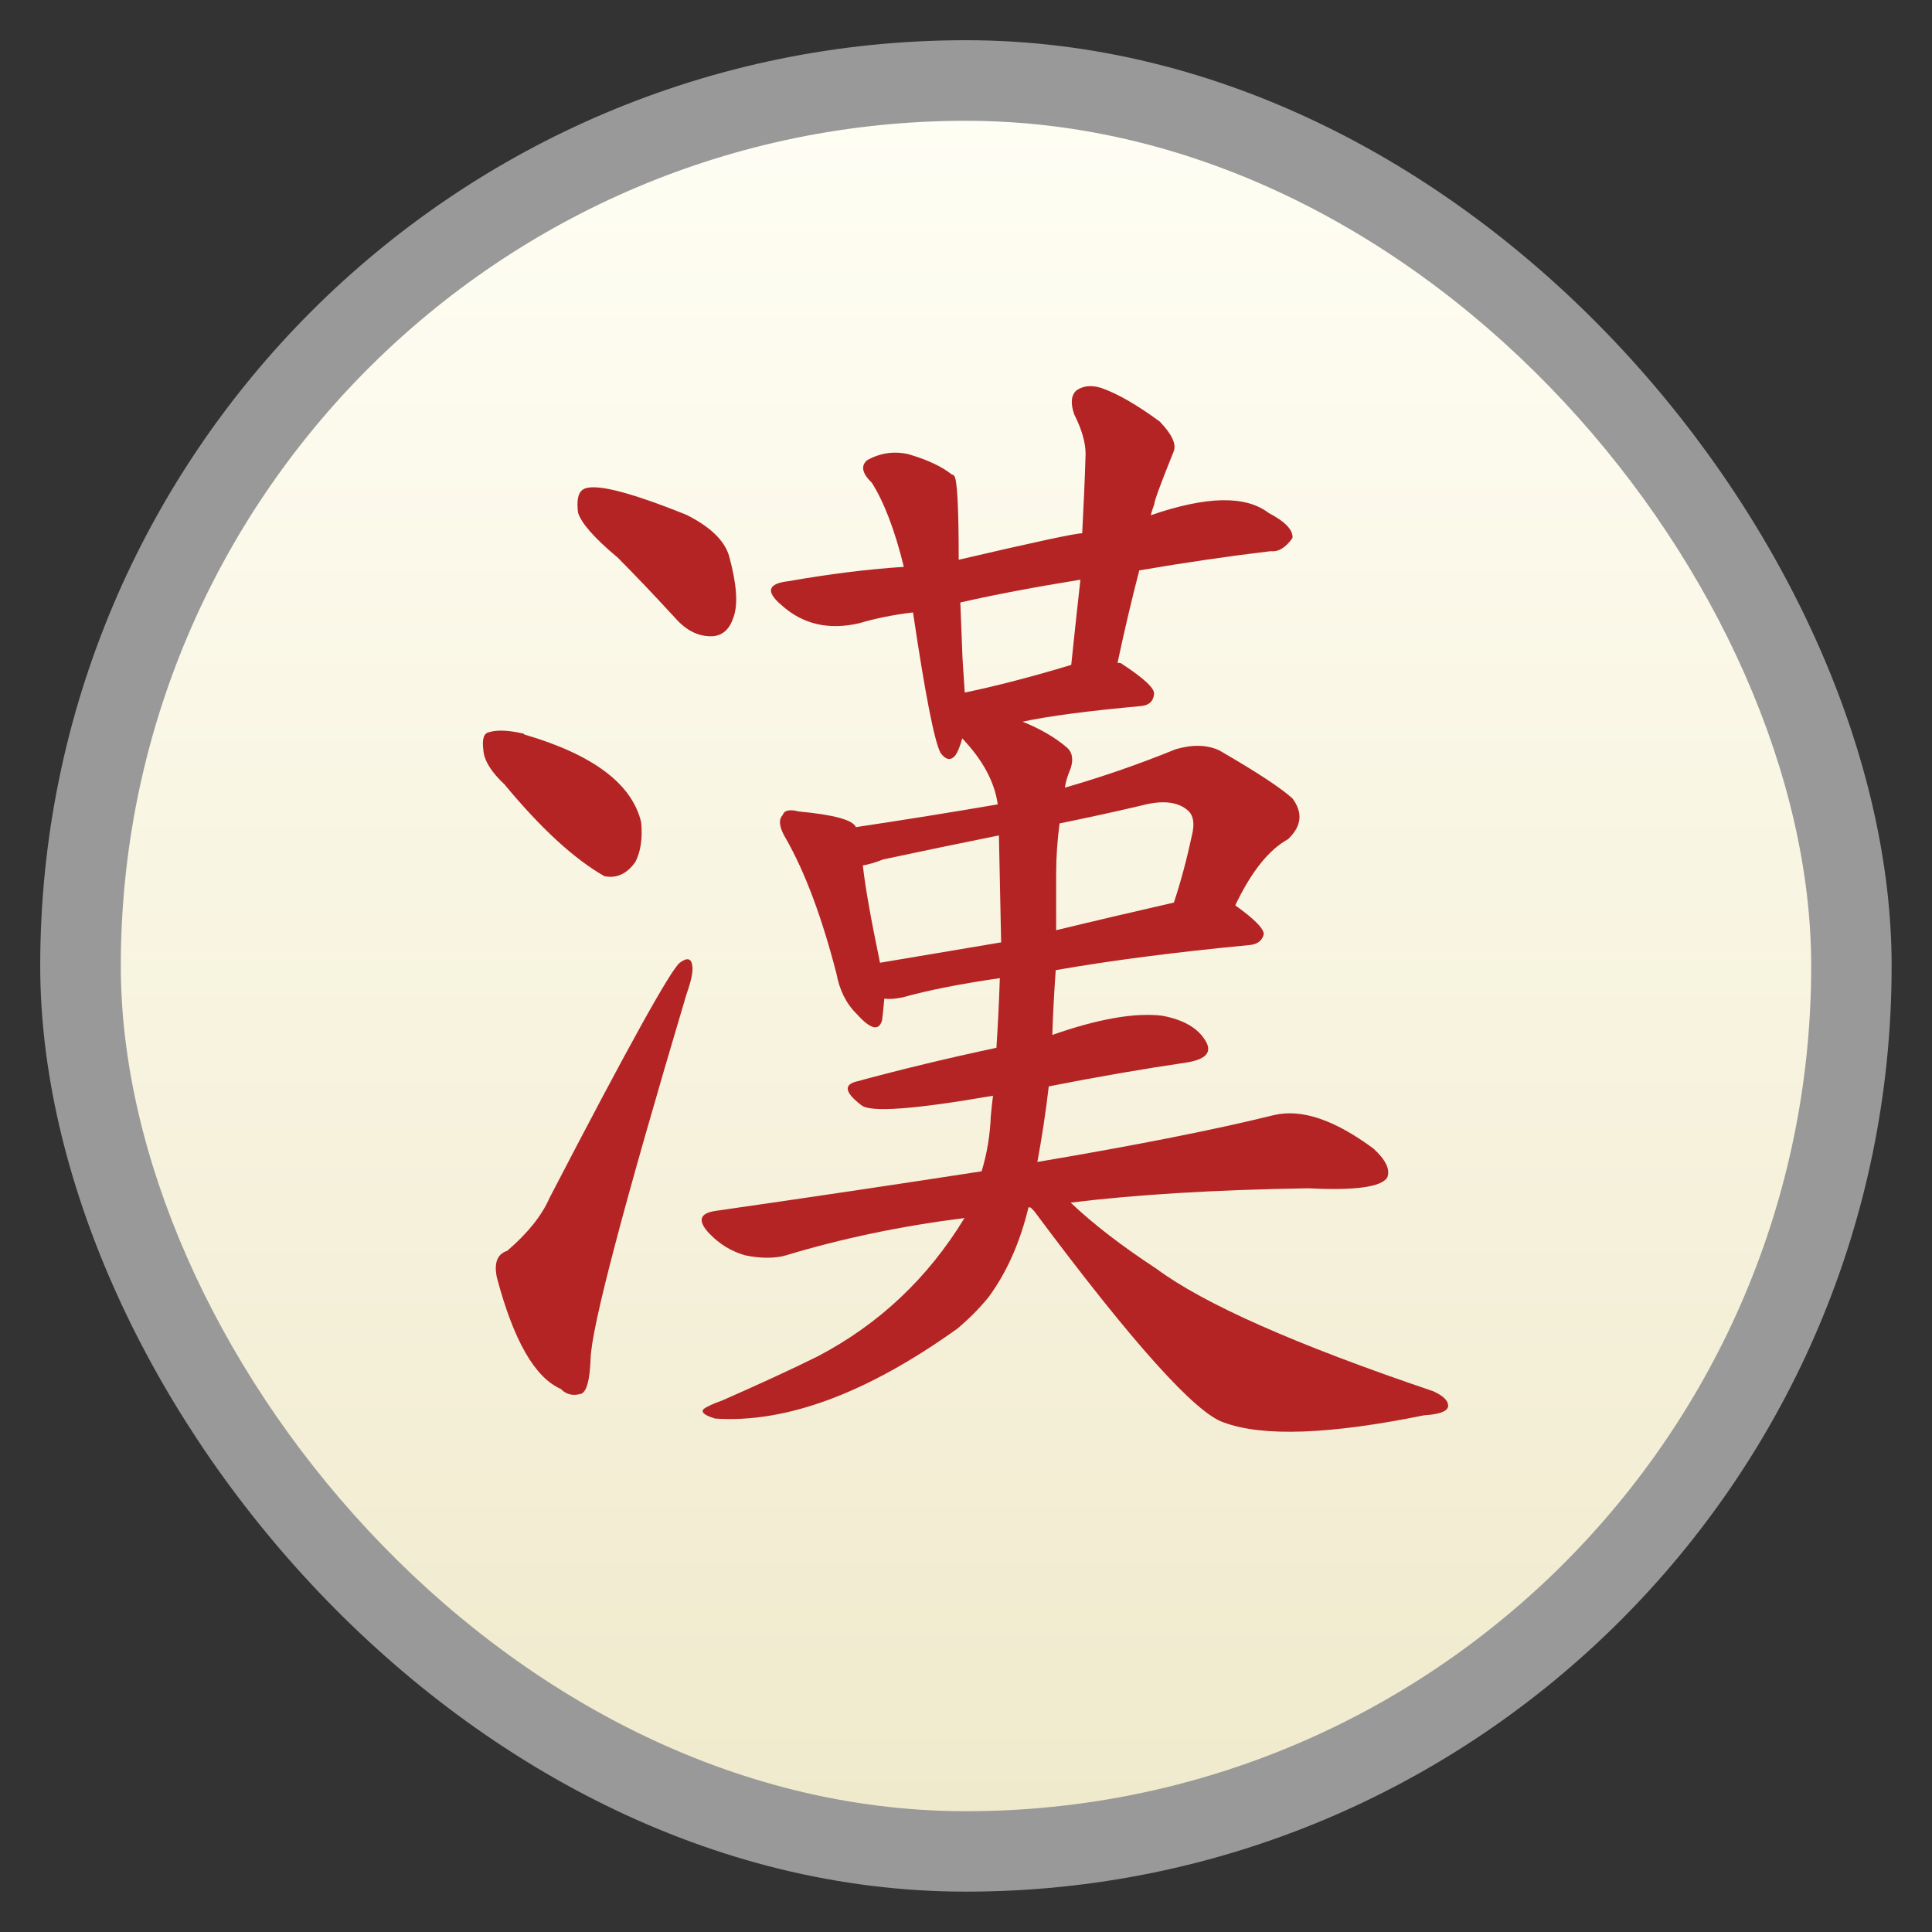 <?xml version="1.0" encoding="UTF-8" standalone="no"?>
<svg
   xmlns:dc="http://purl.org/dc/elements/1.1/"
   xmlns:cc="http://creativecommons.org/ns#"
   xmlns:rdf="http://www.w3.org/1999/02/22-rdf-syntax-ns#"
   xmlns:svg="http://www.w3.org/2000/svg"
   xmlns="http://www.w3.org/2000/svg"
   xmlns:xlink="http://www.w3.org/1999/xlink"
   xmlns:sodipodi="http://sodipodi.sourceforge.net/DTD/sodipodi-0.dtd"
   xmlns:inkscape="http://www.inkscape.org/namespaces/inkscape"
   width="48"
   viewBox="0 0 13.547 13.547"
   height="48"
   id="svg2"
   version="1.1"
   inkscape:version="0.48.4 r9939"
   sodipodi:docname="gnome-mahjongg.svg">
  <rect x="0" y="0" width="13.547" height="13.547" fill="#333333" stroke="none"/>
  <sodipodi:namedview
     pagecolor="#ffffff"
     bordercolor="#666666"
     borderopacity="1"
     objecttolerance="10"
     gridtolerance="10"
     guidetolerance="10"
     inkscape:pageopacity="0"
     inkscape:pageshadow="2"
     inkscape:window-width="1366"
     inkscape:window-height="742"
     id="namedview22"
     showgrid="false"
     inkscape:zoom="4.9166667"
     inkscape:cx="24.40678"
     inkscape:cy="24"
     inkscape:window-x="0"
     inkscape:window-y="26"
     inkscape:window-maximized="1"
     inkscape:current-layer="g18" />
  <defs
     id="defs4">
    <linearGradient
       id="linearGradient4460">
      <stop
         offset="0"
         style="stop-color:#f0eacd"
         id="stop7" />
      <stop
         offset="1"
         style="stop-color:#fffef4"
         id="stop9" />
    </linearGradient>
    <linearGradient
       gradientTransform="matrix(1.095,0,0,1.095,-133.002,-9.569)"
       xlink:href="#linearGradient4460"
       id="linearGradient4500"
       y1="279.096"
       y2="268.33"
       gradientUnits="userSpaceOnUse"
       x2="0" />
    <linearGradient
       inkscape:collect="always"
       xlink:href="#linearGradient4460"
       id="linearGradient3002"
       gradientUnits="userSpaceOnUse"
       gradientTransform="matrix(1.105,0,0,1.105,-134.279,-295.762)"
       y1="279.096"
       x2="0"
       y2="268.33" />
  </defs>
  <rect
     id="rect14"
     style="opacity:0.5;fill:#ffffff;fill-rule:evenodd"
     height="12.982"
     rx="6.491"
     y="0.282"
     x="0.282"
     width="12.982" />
  <rect
     id="rect16"
     style="fill:url(#linearGradient3002);fill-rule:evenodd"
     height="11.853"
     rx="5.927"
     y="0.847"
     x="0.847"
     width="11.853" />
  <g
     transform="matrix(1.037,0,0,1.037,-0.544,-294.027)"
     id="g18">
    <path
       style="fill:#b52424"
       d="m 4.697,287.302 c 0.129,0.13 0.26,0.268 0.394,0.414 0.077,0.087 0.162,0.127 0.255,0.122 0.067,-0.006 0.113,-0.049 0.139,-0.13 0.031,-0.087 0.021,-0.225 -0.031,-0.414 -0.031,-0.103 -0.126,-0.195 -0.286,-0.276 -0.402,-0.162 -0.637,-0.219 -0.704,-0.17 -0.031,0.022 -0.041,0.073 -0.031,0.154 0.021,0.07 0.108,0.17 0.263,0.3 z m -0.758,1.542 c 0.247,0.298 0.472,0.503 0.673,0.617 0.082,0.016 0.152,-0.016 0.209,-0.097 0.036,-0.07 0.049,-0.16 0.039,-0.268 -0.062,-0.26 -0.325,-0.457 -0.789,-0.593 -0.005,-0.006 -0.01,-0.008 -0.015,-0.008 -0.098,-0.022 -0.173,-0.024 -0.224,-0.008 -0.036,0.006 -0.049,0.046 -0.039,0.122 0.005,0.07 0.054,0.149 0.147,0.235 z m 0.015,3.15 c -0.067,0.022 -0.09,0.081 -0.07,0.179 0.113,0.428 0.258,0.679 0.433,0.755 0.036,0.038 0.082,0.049 0.139,0.032 0.036,-0.016 0.057,-0.095 0.062,-0.235 0.005,-0.211 0.222,-1.034 0.649,-2.468 0.031,-0.087 0.044,-0.149 0.039,-0.187 -0.005,-0.054 -0.034,-0.062 -0.085,-0.024 -0.062,0.049 -0.356,0.579 -0.881,1.591 -0.052,0.119 -0.147,0.238 -0.286,0.357 z m 3.541,-0.292 c 0.005,0.006 0.013,0.013 0.023,0.024 0.665,0.893 1.093,1.369 1.283,1.429 0.263,0.097 0.714,0.081 1.353,-0.049 0.098,-0.006 0.152,-0.024 0.162,-0.057 0.005,-0.038 -0.028,-0.073 -0.101,-0.106 -0.928,-0.314 -1.551,-0.59 -1.871,-0.828 -0.232,-0.152 -0.425,-0.3 -0.58,-0.447 0.438,-0.054 0.974,-0.087 1.608,-0.097 0.314,0.016 0.492,-0.008 0.533,-0.073 0.021,-0.054 -0.01,-0.119 -0.093,-0.195 -0.263,-0.195 -0.487,-0.271 -0.673,-0.227 -0.392,0.097 -0.925,0.203 -1.6,0.317 0.031,-0.168 0.057,-0.338 0.077,-0.511 0.33,-0.065 0.642,-0.119 0.936,-0.162 0.129,-0.022 0.17,-0.07 0.124,-0.146 -0.052,-0.087 -0.149,-0.143 -0.294,-0.17 -0.186,-0.022 -0.433,0.022 -0.742,0.13 0.005,-0.152 0.013,-0.298 0.023,-0.438 0.371,-0.065 0.809,-0.122 1.314,-0.17 0.052,-0.006 0.082,-0.03 0.093,-0.073 -5.6e-6,-0.038 -0.064,-0.103 -0.193,-0.195 0.108,-0.227 0.227,-0.376 0.356,-0.447 0.093,-0.087 0.103,-0.179 0.031,-0.276 -0.077,-0.07 -0.242,-0.179 -0.495,-0.325 -0.082,-0.038 -0.18,-0.041 -0.294,-0.008 -0.253,0.103 -0.503,0.189 -0.75,0.26 0.005,-0.038 0.018,-0.081 0.039,-0.13 0.021,-0.065 0.01,-0.114 -0.031,-0.146 -0.077,-0.065 -0.175,-0.122 -0.294,-0.17 0.175,-0.038 0.443,-0.073 0.804,-0.106 0.052,-0.006 0.08,-0.032 0.085,-0.081 0.005,-0.038 -0.067,-0.105 -0.216,-0.203 -0.005,-0.006 -0.015,-0.008 -0.031,-0.008 0.046,-0.216 0.095,-0.425 0.147,-0.625 0.314,-0.054 0.611,-0.097 0.889,-0.13 0.052,0.006 0.101,-0.024 0.147,-0.089 0.005,-0.054 -0.049,-0.111 -0.162,-0.17 -0.155,-0.119 -0.42,-0.114 -0.796,0.016 0.005,-0.022 0.013,-0.046 0.023,-0.073 -4.6e-6,-0.022 0.044,-0.141 0.131,-0.357 0.021,-0.049 -0.01,-0.116 -0.093,-0.203 -0.155,-0.114 -0.286,-0.189 -0.394,-0.227 -0.067,-0.022 -0.124,-0.016 -0.17,0.016 -0.036,0.032 -0.041,0.087 -0.015,0.162 0.052,0.103 0.077,0.192 0.077,0.268 -0.005,0.168 -0.013,0.346 -0.023,0.536 -0.046,10e-6 -0.325,0.06 -0.835,0.179 -4.4e-6,-0.357 -0.01,-0.547 -0.031,-0.568 -0.005,-0.006 -0.01,-0.008 -0.015,-0.008 -0.067,-0.054 -0.165,-0.1 -0.294,-0.138 -0.098,-0.022 -0.191,-0.008 -0.278,0.04 -0.046,0.038 -0.036,0.089 0.031,0.154 0.082,0.13 0.155,0.319 0.216,0.568 -0.247,0.016 -0.508,0.049 -0.781,0.097 -0.139,0.016 -0.155,0.07 -0.046,0.162 0.144,0.13 0.32,0.17 0.526,0.122 0.108,-0.032 0.229,-0.057 0.363,-0.073 0.082,0.552 0.144,0.869 0.186,0.95 0.036,0.049 0.07,0.054 0.101,0.016 0.015,-0.022 0.031,-0.059 0.046,-0.114 0.139,0.146 0.219,0.295 0.24,0.446 -0.314,0.054 -0.634,0.105 -0.959,0.154 -0.021,-0.049 -0.149,-0.084 -0.387,-0.106 -0.062,-0.016 -0.098,-0.008 -0.108,0.024 -0.031,0.032 -0.023,0.087 0.023,0.162 0.129,0.227 0.242,0.53 0.34,0.909 0.021,0.114 0.067,0.206 0.139,0.276 0.093,0.103 0.149,0.116 0.17,0.04 0.005,-0.038 0.01,-0.087 0.015,-0.146 0.031,0.006 0.072,0.002 0.124,-0.008 0.175,-0.049 0.394,-0.092 0.657,-0.13 -0.005,0.162 -0.013,0.319 -0.023,0.471 -0.33,0.07 -0.644,0.146 -0.943,0.227 -0.093,0.022 -0.082,0.076 0.031,0.162 0.062,0.049 0.358,0.027 0.889,-0.065 -0.005,0.038 -0.01,0.084 -0.015,0.138 -0.005,0.13 -0.026,0.254 -0.062,0.373 -0.562,0.087 -1.162,0.176 -1.801,0.268 -0.108,0.016 -0.121,0.068 -0.039,0.154 0.067,0.07 0.147,0.119 0.24,0.146 0.108,0.022 0.201,0.022 0.278,0 0.376,-0.114 0.778,-0.198 1.206,-0.252 -0.247,0.406 -0.577,0.717 -0.99,0.934 -0.175,0.087 -0.392,0.187 -0.649,0.3 -0.062,0.022 -0.103,0.041 -0.124,0.057 -0.021,0.022 0.005,0.043 0.077,0.065 0.479,0.032 1.026,-0.17 1.639,-0.609 0.077,-0.065 0.147,-0.135 0.209,-0.211 0.124,-0.168 0.214,-0.371 0.271,-0.609 z M 7.295,289.908 c -0.294,0.049 -0.567,0.095 -0.82,0.138 -0.062,-0.298 -0.101,-0.517 -0.116,-0.658 0.036,-0.006 0.082,-0.019 0.139,-0.041 0.253,-0.054 0.513,-0.108 0.781,-0.162 0.005,0.249 0.01,0.49 0.015,0.723 z m 0.371,-0.463 c -5.6e-6,-0.114 0.008,-0.227 0.023,-0.341 0.186,-0.038 0.371,-0.078 0.557,-0.122 0.144,-0.038 0.25,-0.024 0.317,0.04 0.031,0.032 0.039,0.084 0.023,0.154 -0.036,0.168 -0.077,0.322 -0.124,0.463 -0.283,0.065 -0.549,0.127 -0.796,0.187 -4.5e-6,-0.135 -4.5e-6,-0.262 0,-0.382 z m -0.618,-1.226 c -0.005,-0.081 -0.01,-0.157 -0.015,-0.227 -0.005,-0.135 -0.01,-0.262 -0.015,-0.382 0.237,-0.054 0.508,-0.105 0.812,-0.154 -0.021,0.184 -0.041,0.376 -0.062,0.576 -0.268,0.081 -0.508,0.143 -0.719,0.187 z"
       id="path20"
       inkscape:connector-curvature="0" />
  </g>
</svg>
